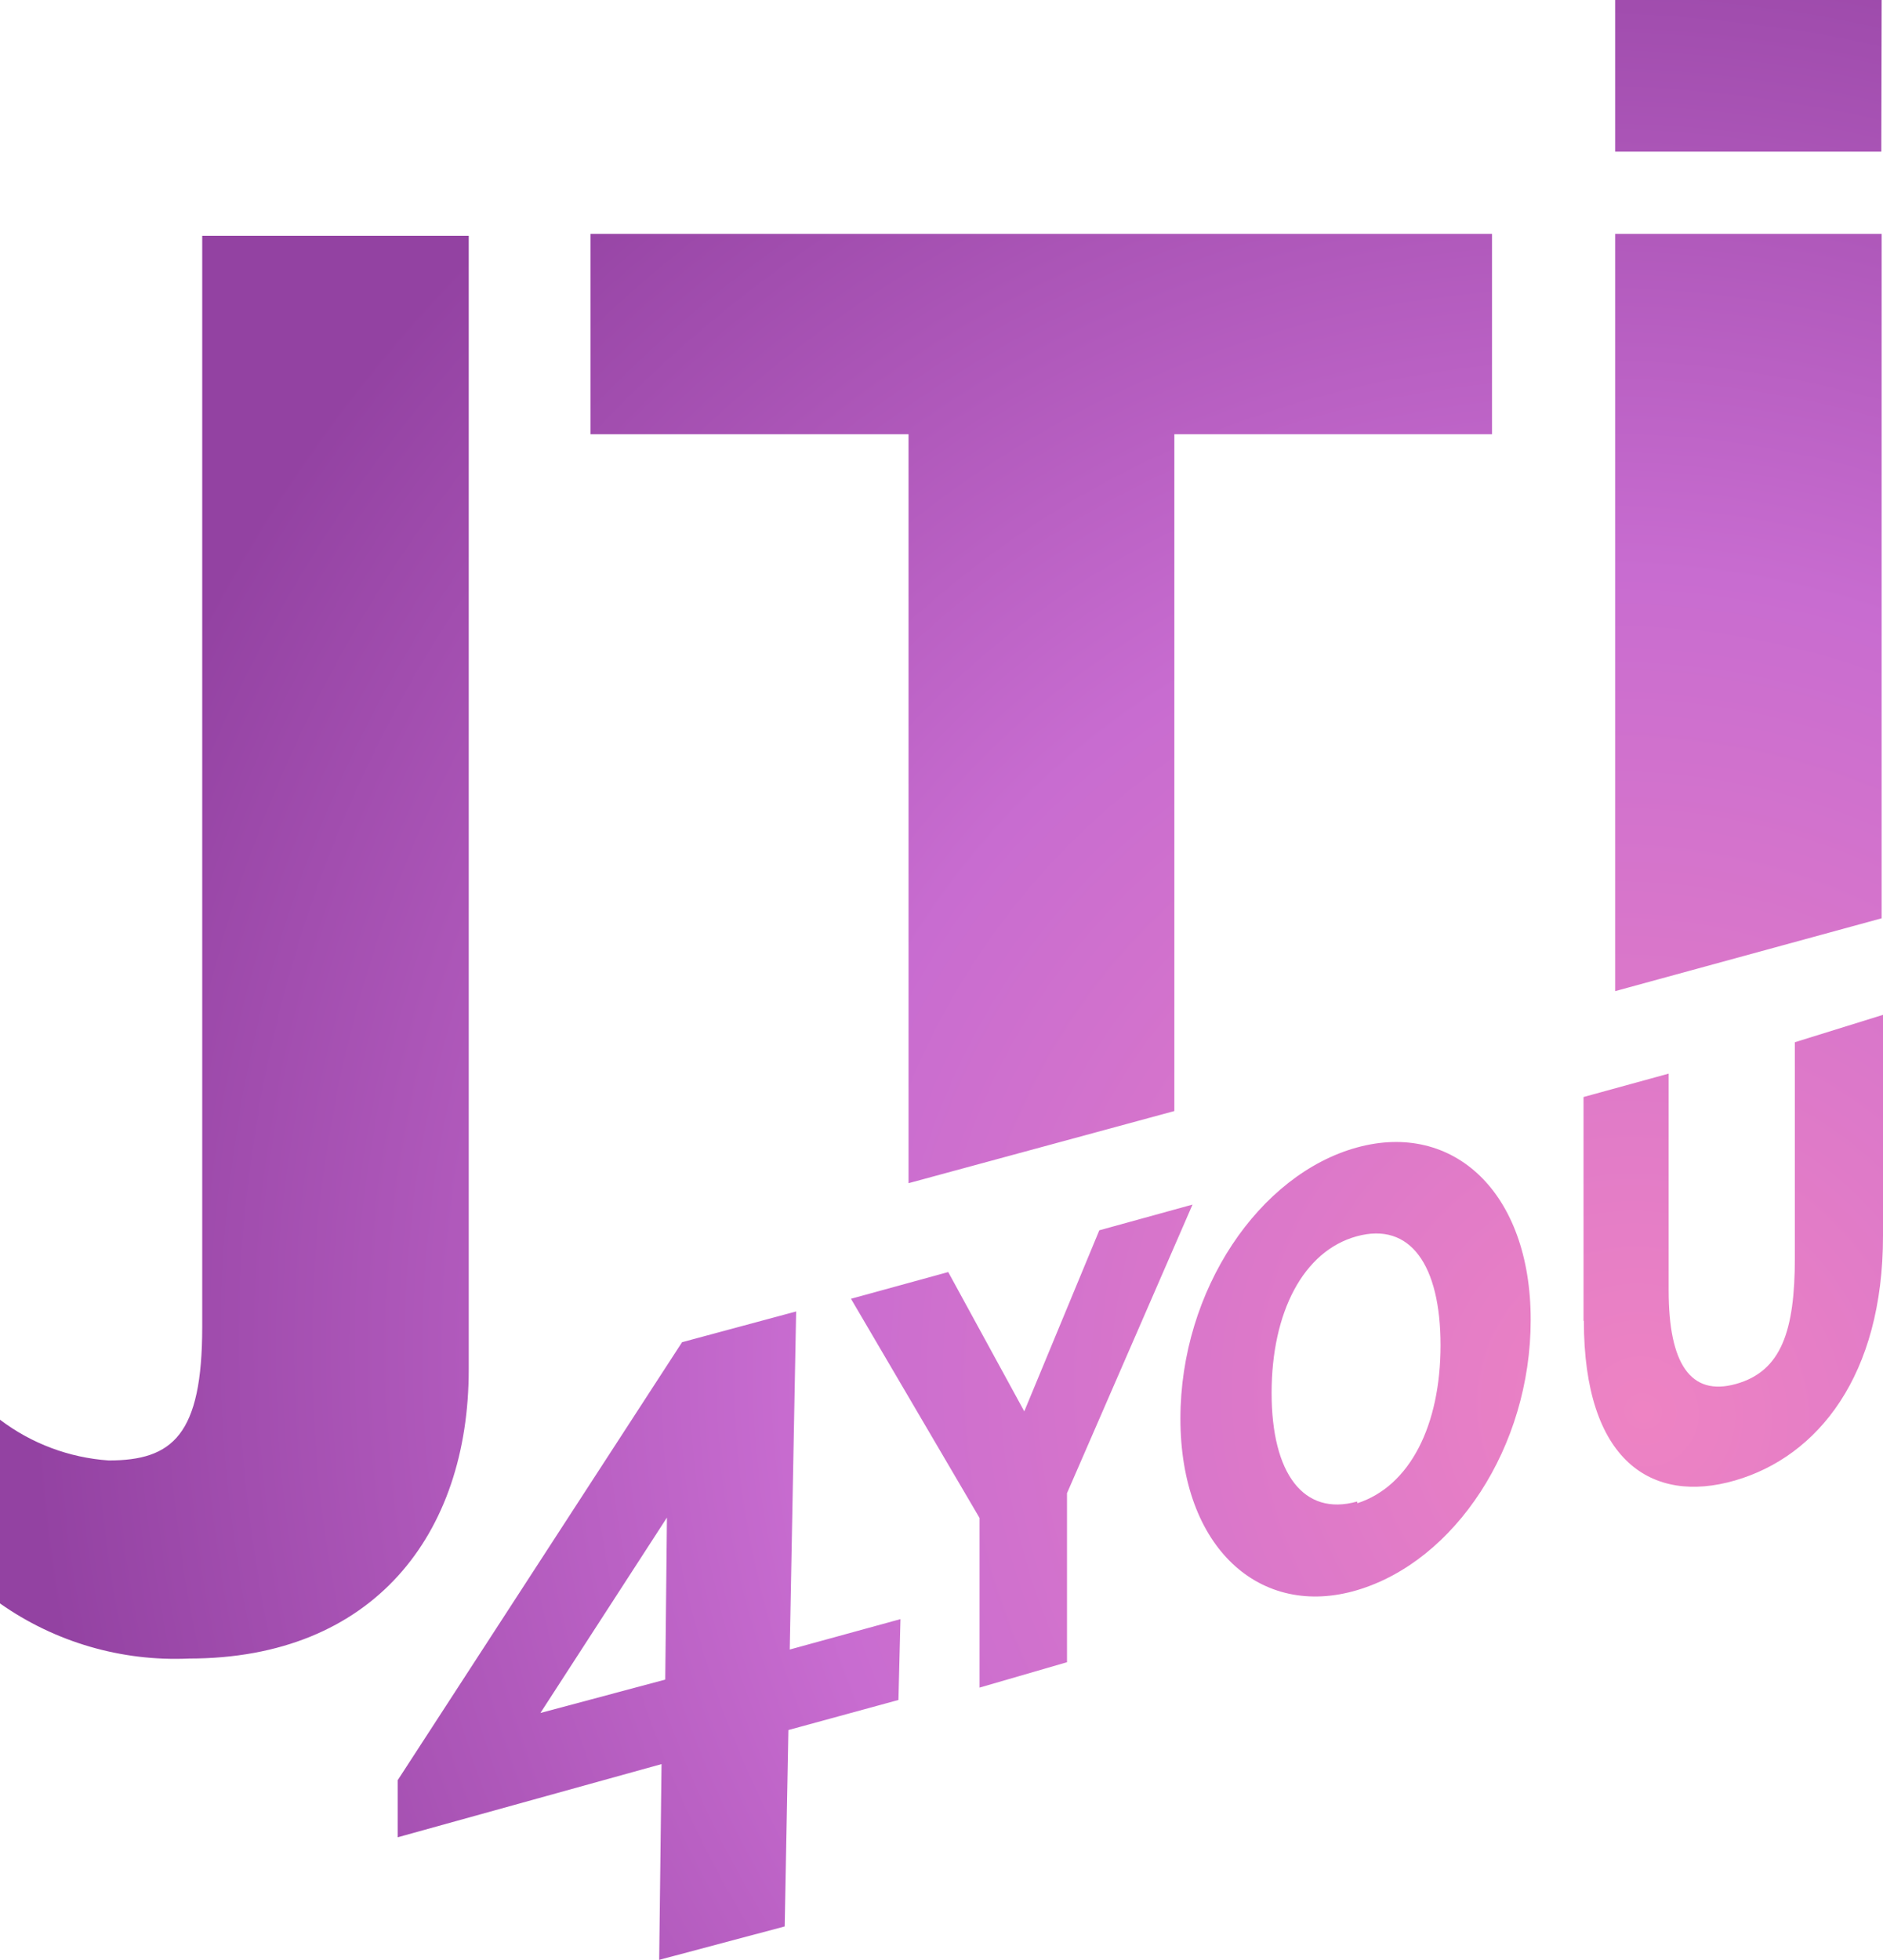 <svg width="124" height="129" viewBox="0 0 124 129" fill="none" xmlns="http://www.w3.org/2000/svg">
<path d="M0 105.54V93.446C2.069 95.017 4.558 95.95 7.157 96.129C11.367 96.129 13.317 94.458 13.317 87.334V15.523H30.867V90.148C30.867 100.988 24.596 109.167 12.453 109.167C8.011 109.37 3.627 108.093 0 105.54ZM59.829 28.584H38.889V15.391H98.252V28.584H77.334V73.13L59.829 77.879V28.584ZM106.362 15.391H123.911V60.443L106.362 65.237V15.391ZM64.504 99.911L56.039 85.487L62.443 83.728L67.451 92.897L72.392 80.98L78.531 79.287L70.265 98.284V109.409L64.504 111.08V99.911ZM89.366 75.527C82.94 77.286 77.733 84.893 77.733 93.38C77.733 101.868 82.984 106.573 89.388 104.66C95.792 102.747 100.8 95.271 100.8 86.872C100.8 78.473 95.704 73.79 89.366 75.527ZM89.366 98.833C85.843 99.823 83.738 96.986 83.738 91.687C83.738 86.388 85.82 82.343 89.344 81.375C92.867 80.408 94.862 83.266 94.862 88.543C94.862 93.82 92.845 97.822 89.388 98.943L89.366 98.833ZM104.279 86.938V72.207L109.885 70.667V84.937C109.885 89.752 111.325 91.929 114.317 91.094C117.308 90.258 118.195 87.598 118.195 82.804V68.601L124 66.798V81.353C124 90.522 119.724 95.865 114.25 97.448C108.777 99.031 104.301 96.173 104.301 86.938H104.279ZM123.889 9.982H106.362V0H123.911L123.889 9.982ZM43.564 116.115L26.192 120.931V117.171L44.916 88.345L52.428 86.322L52.006 108.574L59.297 106.573L59.164 111.894L51.918 113.873L51.674 126.801L43.409 129L43.564 116.115ZM43.919 99.889L35.587 112.751L43.808 110.553L43.919 99.889Z" fill="url(#paint0_radial_4854_2899)"/>
<defs>
<radialGradient id="paint0_radial_4854_2899" cx="0" cy="0" r="1" gradientUnits="userSpaceOnUse" gradientTransform="translate(108.338 93.57) rotate(-139.93) scale(115.251 109.784)">
<stop stop-color="#EE83C3"/>
<stop offset="0.497" stop-color="#C86CD0"/>
<stop offset="0.95" stop-color="#9342A2"/>
</radialGradient>
</defs>
</svg>
